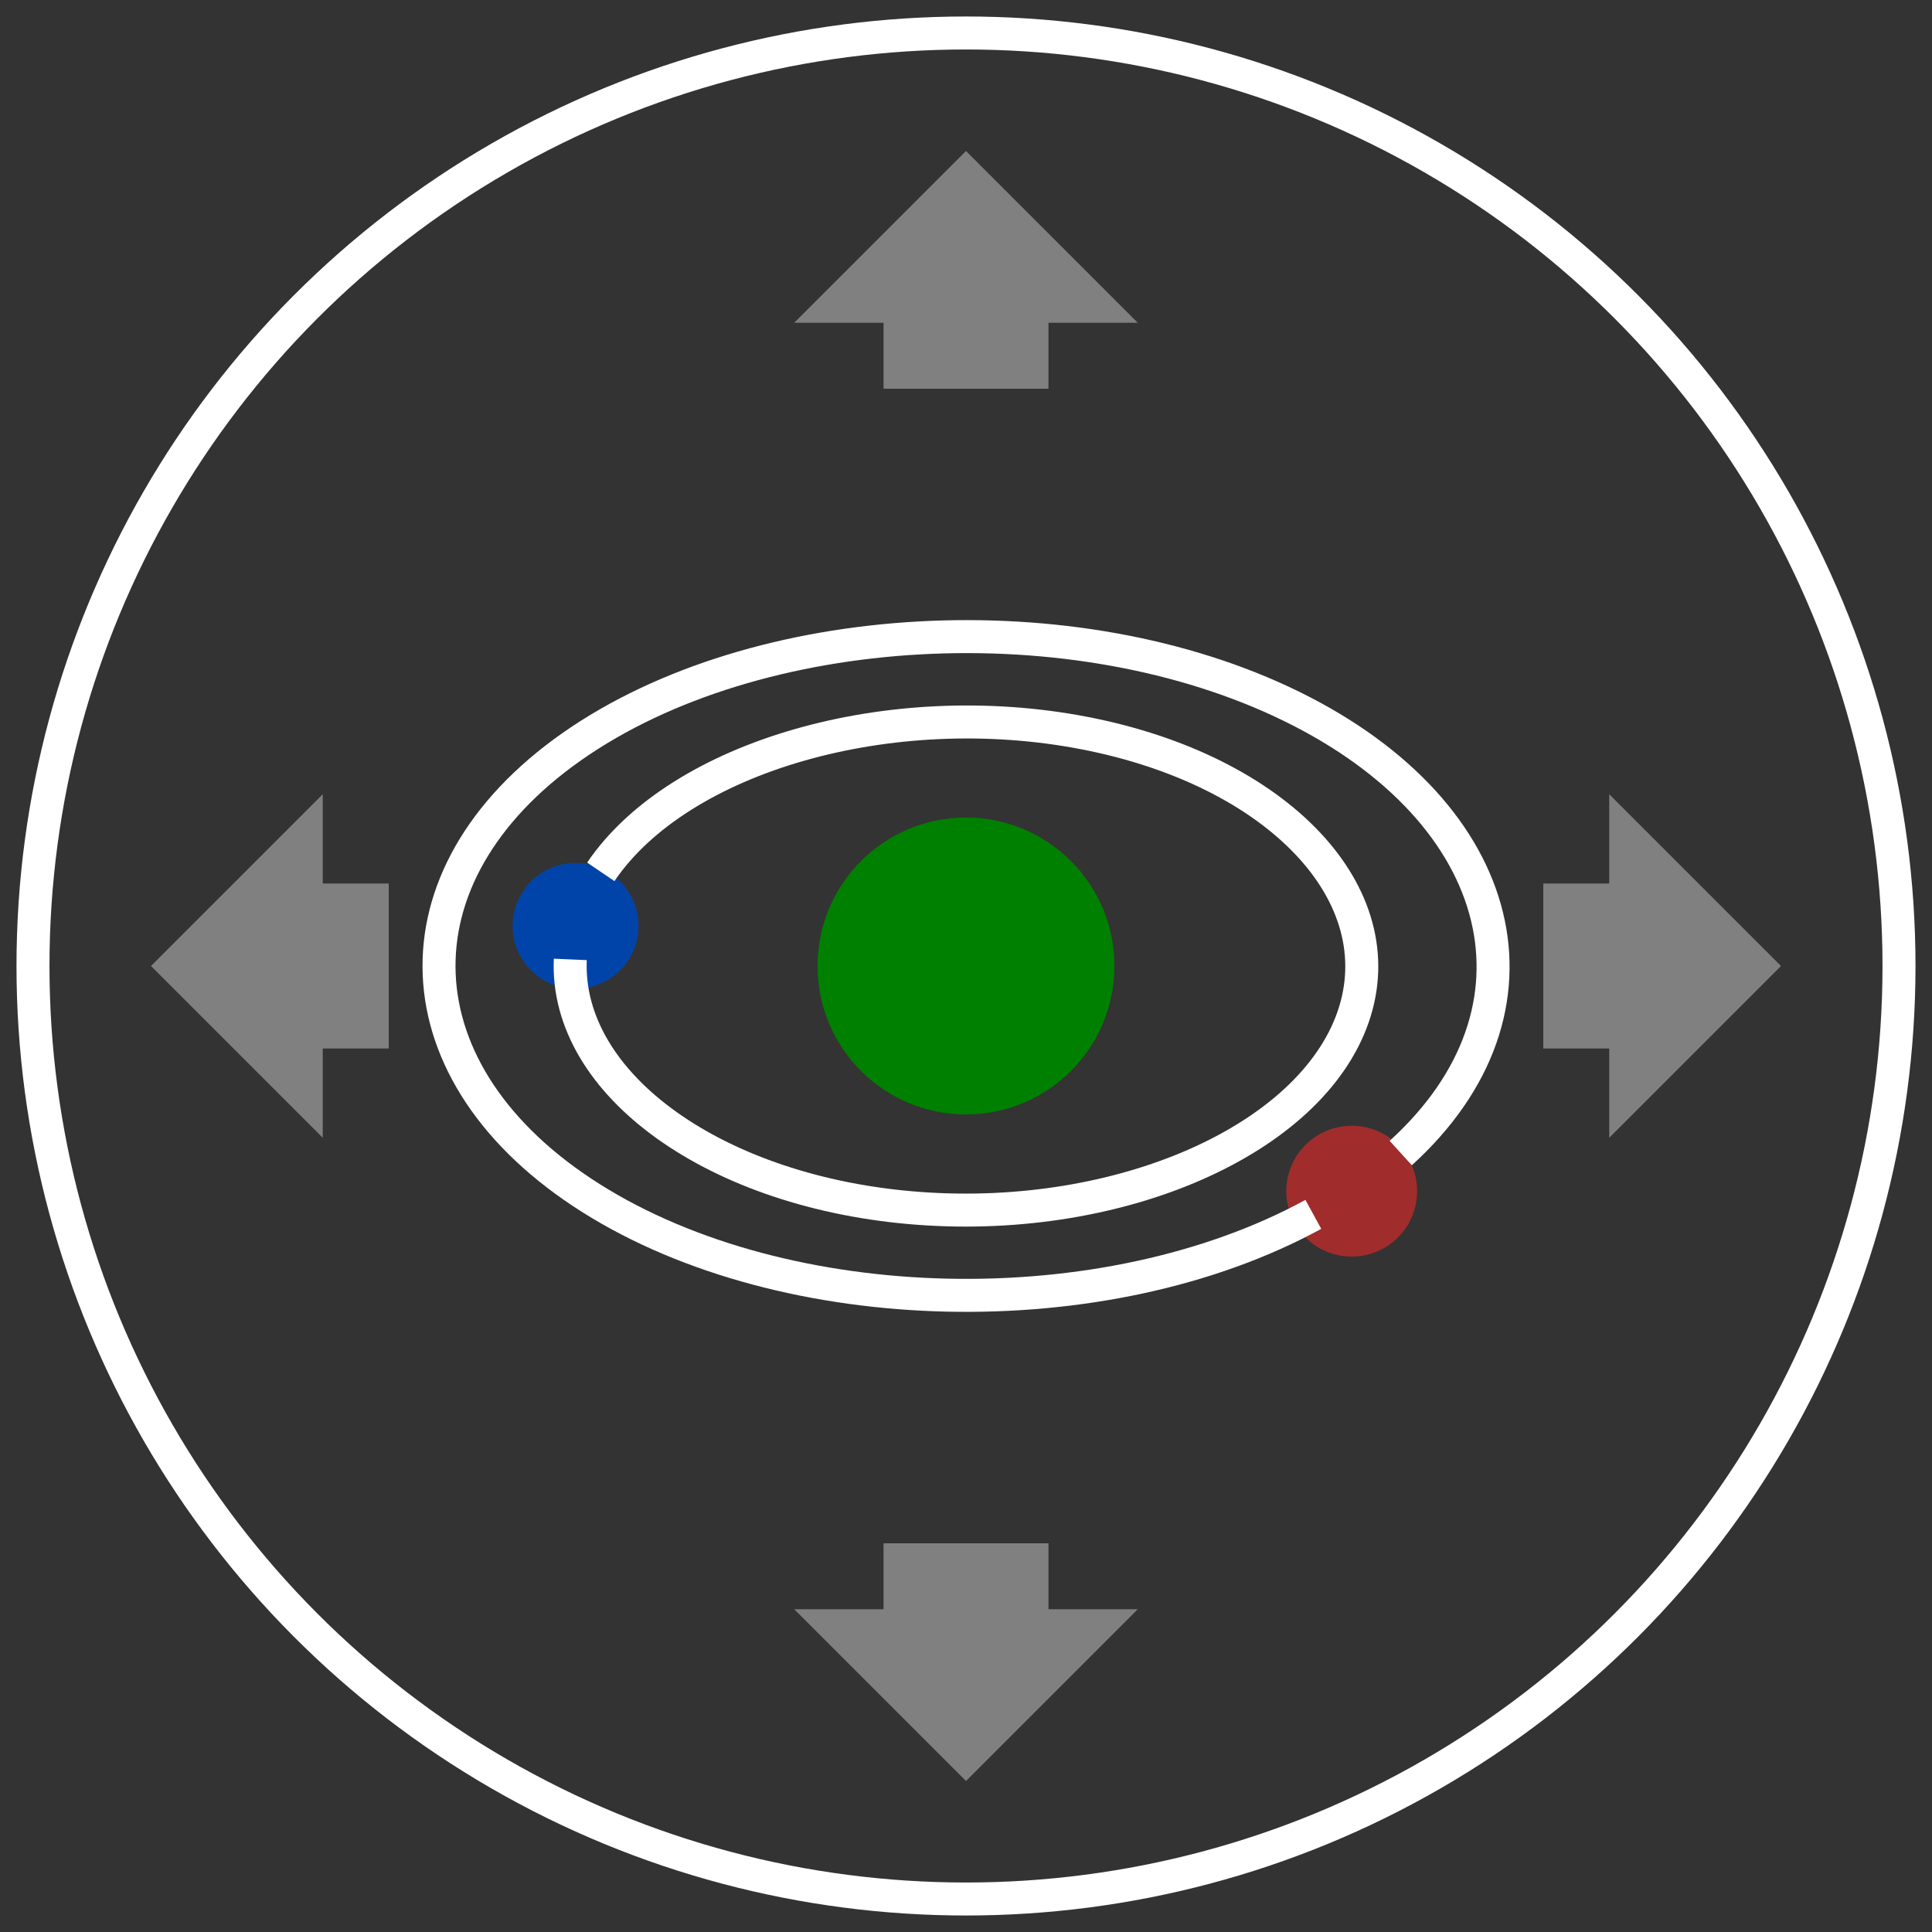 <?xml version="1.0" encoding="UTF-8" standalone="no"?>
<svg
   xmlns:dc="http://purl.org/dc/elements/1.1/"
   xmlns:cc="http://creativecommons.org/ns#"
   xmlns:rdf="http://www.w3.org/1999/02/22-rdf-syntax-ns#"
   xmlns:svg="http://www.w3.org/2000/svg"
   xmlns="http://www.w3.org/2000/svg"
   xmlns:sodipodi="http://sodipodi.sourceforge.net/DTD/sodipodi-0.dtd"
   xmlns:inkscape="http://www.inkscape.org/namespaces/inkscape"
   width="282.843mm"
   height="282.843mm"
   viewBox="-5 -5 292.843 292.843"
   version="1.1"
   id="svg24"
   sodipodi:docname="move.svg"
   inkscape:version="0.92.2 (5c3e80d, 2017-08-06)">
  <rect x="-5" y="-5" width="292.843" height="292.843" fill="#333333" stroke="none"/>
  <defs
     id="defs28" />
  <sodipodi:namedview
     pagecolor="#ffffff"
     bordercolor="#666666"
     borderopacity="1"
     objecttolerance="10"
     gridtolerance="10"
     guidetolerance="10"
     inkscape:pageopacity="0"
     inkscape:pageshadow="2"
     inkscape:window-width="1920"
     inkscape:window-height="1017"
     id="namedview26"
     showgrid="false"
     inkscape:zoom="0.44152926"
     inkscape:cx="270.03759"
     inkscape:cy="537.41181"
     inkscape:window-x="-8"
     inkscape:window-y="-8"
     inkscape:window-maximized="1"
     inkscape:current-layer="svg24" />
  <circle
     style="fill:none;stroke:#ffffff;stroke-width:5"
     id="circle2"
     r="141.421"
     cy="141.421"
     cx="141.421" />
  <circle
     style="fill:#008000;stroke:#008000;stroke-width:5;stroke-opacity:1"
     id="circle4"
     r="20"
     cy="141.421"
     cx="141.421" />
  <circle
     style="fill:#a02c2c;stroke:#a02c2c;stroke-width:1;stroke-opacity:1"
     id="circle6"
     r="9.416"
     cy="175.553"
     cx="199.883" />
  <circle
     style="fill:#0044aa;stroke:#0044aa;stroke-width:1;stroke-opacity:1"
     id="circle8"
     r="9.04"
     cy="135.339"
     cx="82.238" />
  <path
     style="fill:none;stroke:#ffffff;stroke-width:5"
     inkscape:connector-curvature="0"
     id="path10"
     d="M 194.068,179.068 C 162.44,196.346 114.149,195.261 84.587,176.609 55.024,157.958 53.744,127.767 81.686,108.163 109.627,88.559 157.758,85.878 190.806,102.085 c 33.048,16.207 40.331,46.063 16.511,67.688" />
  <path
     style="fill:none;stroke:#ffffff;stroke-width:5"
     inkscape:connector-curvature="0"
     id="path12"
     d="m 86.064,127.15 c 11.894,-17.543 43.88,-26.722 73.303,-21.035 29.423,5.687 47.19,24.483 40.717,43.074 -6.473,18.591 -35.186,31.232 -65.802,28.97 -30.616,-2.263 -53.672,-18.729 -52.839,-37.737" />
  <path
     style="fill:#808080;stroke:#808080;stroke-width:5;stroke-opacity:1"
     inkscape:connector-curvature="0"
     id="path14"
     d="m 231.421,151.421 v -20 h 10 v -10 l 20,20 -20,20 v -10 z" />
  <path
     style="fill:#808080;stroke:#808080;stroke-width:5;stroke-opacity:1"
     inkscape:connector-curvature="0"
     id="path16"
     d="m 161.421,241.421 -20,20 -20,-20 h 10 v -10 h 20 v 10 z" />
  <path
     style="fill:#808080;stroke:#808080;stroke-width:5;stroke-opacity:1"
     inkscape:connector-curvature="0"
     id="path18"
     d="m 51.421,131.421 h -10 v -10 l -20,20 20,20 v -10 h 10 z" />
  <path
     style="fill:#808080;stroke:#808080;stroke-width:5;stroke-opacity:1"
     inkscape:connector-curvature="0"
     id="path20"
     d="m 131.421,41.421 h -10 l 20,-20 20,20 h -10 v 10 h -20 z" />
</svg>
